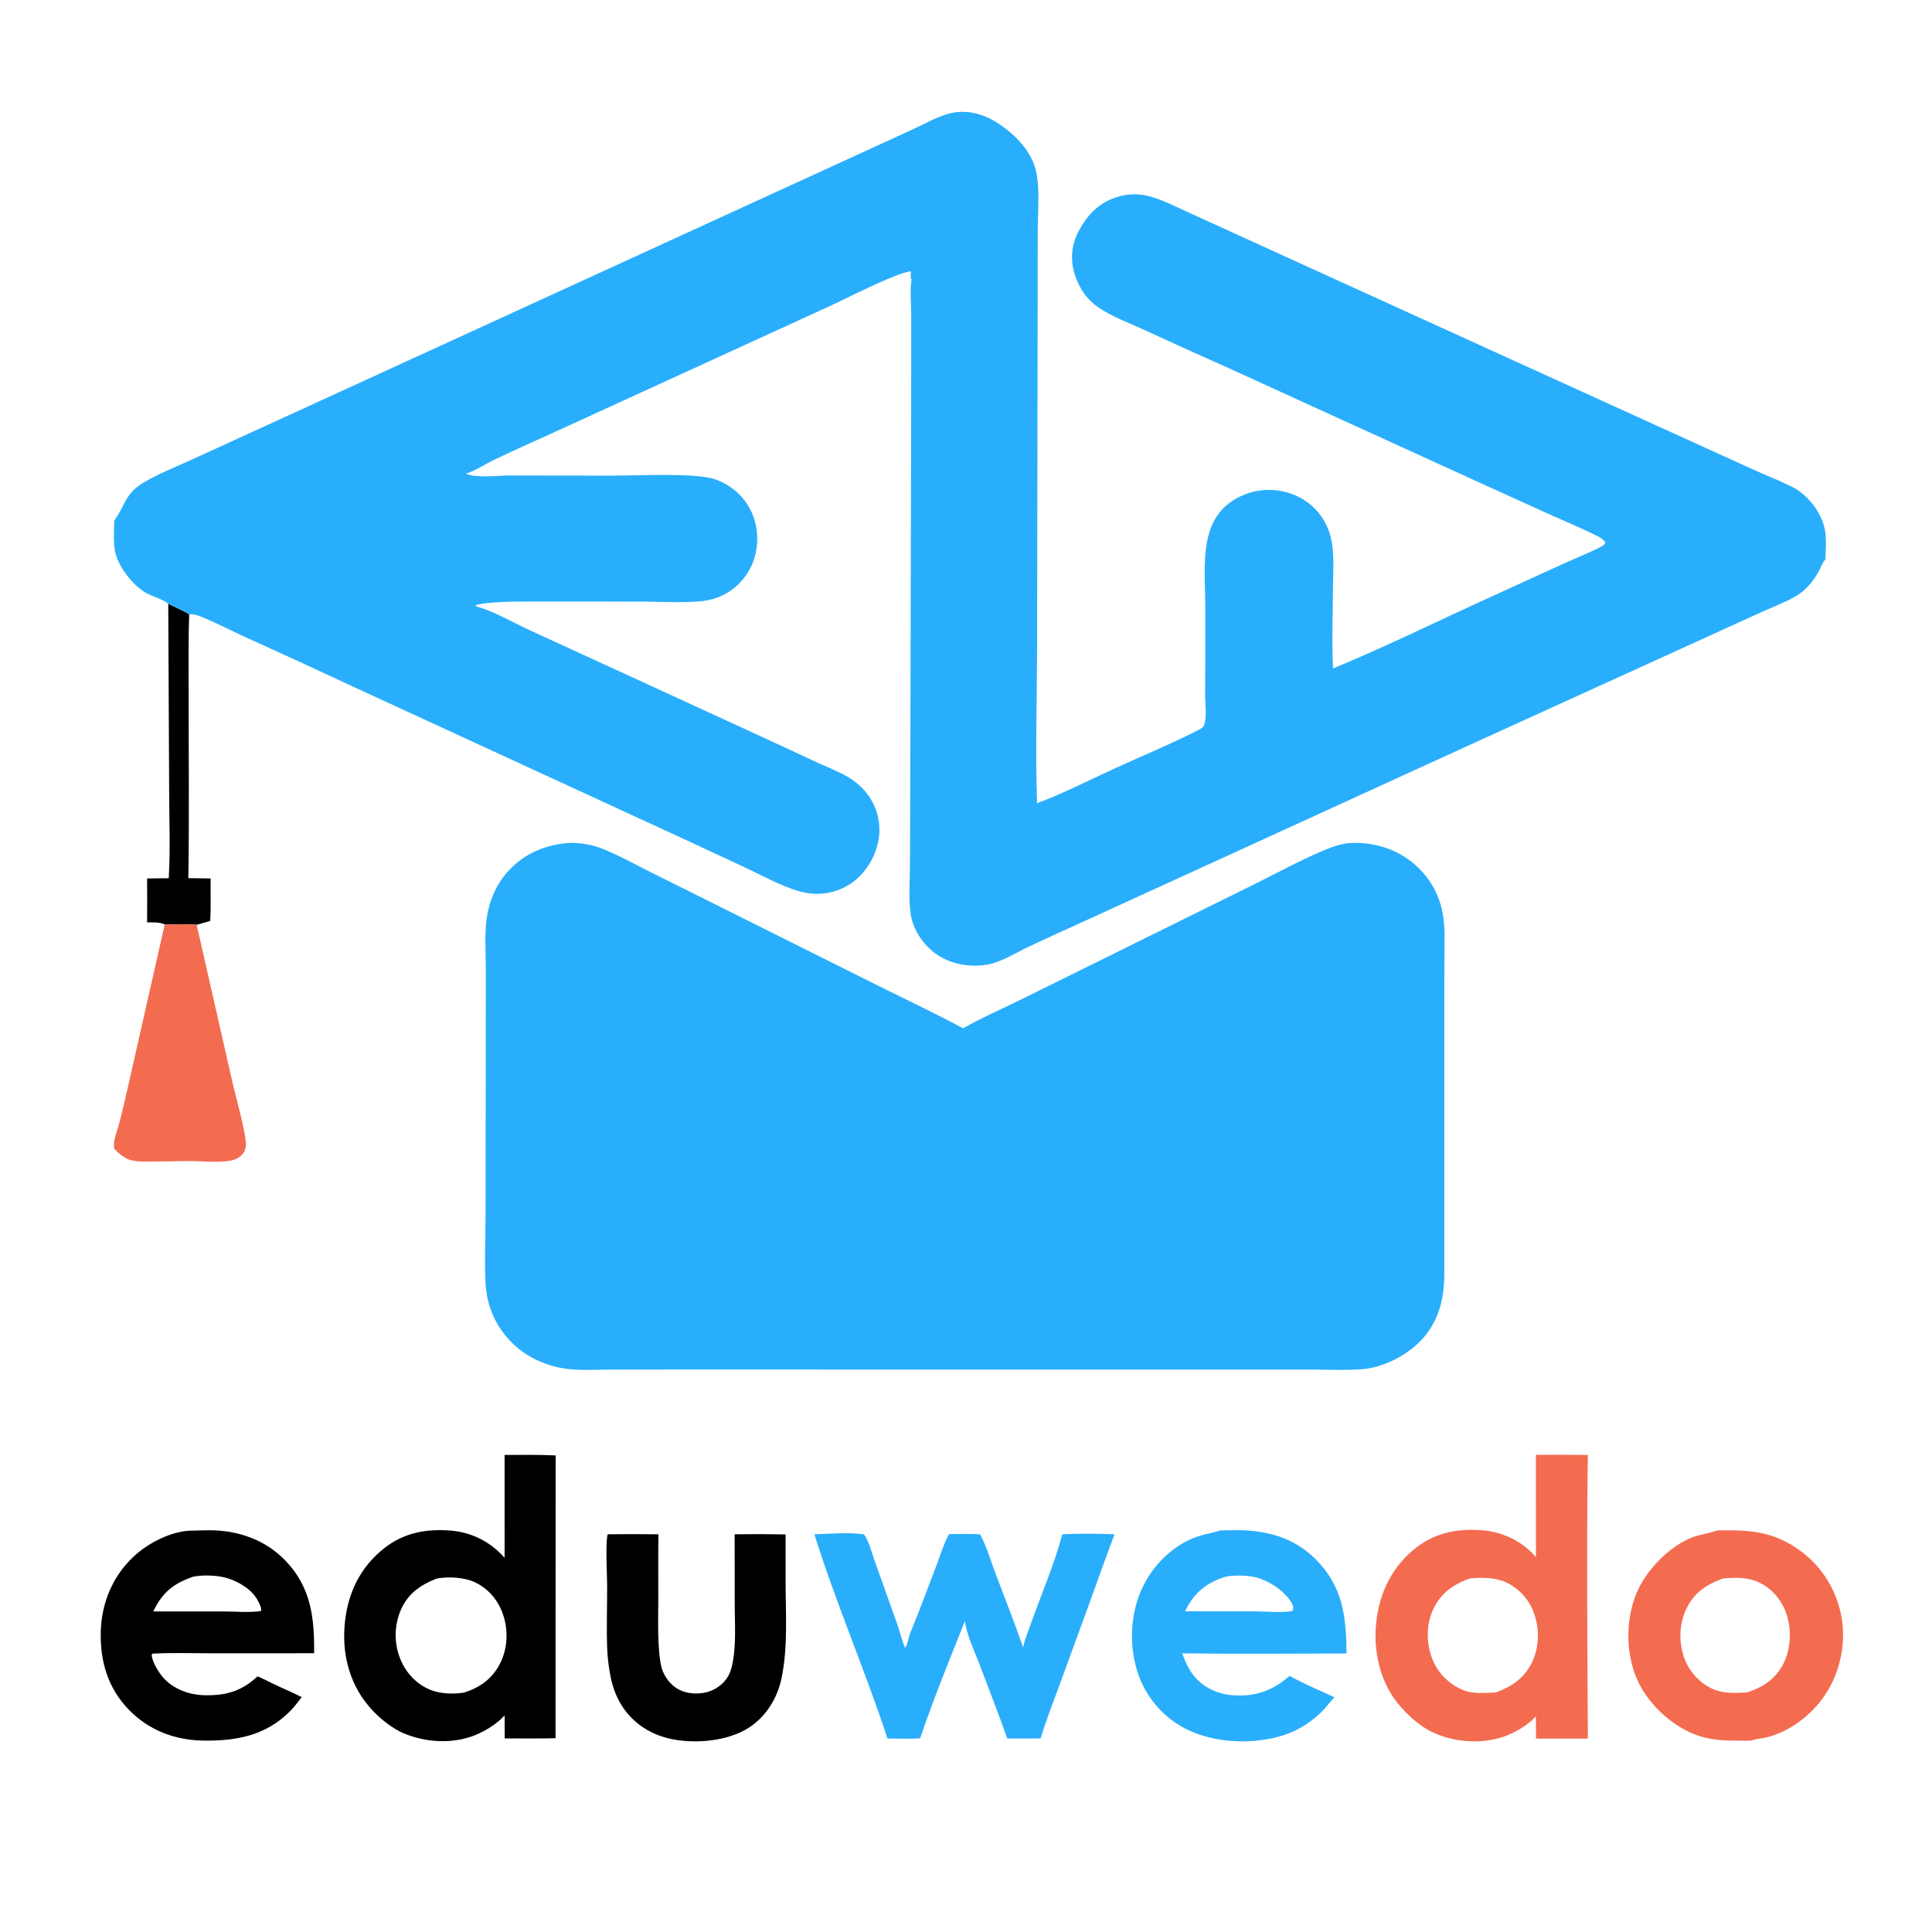 <?xml version="1.0" encoding="utf-8" ?>
<svg xmlns="http://www.w3.org/2000/svg" xmlns:xlink="http://www.w3.org/1999/xlink" width="2000" height="2000">
	<path d="M174.182 624.918C181.173 628.794 189.245 631.677 195.858 635.959C194.862 663.2 195.325 690.574 195.294 717.833C195.222 781.545 196.016 845.369 194.952 909.064Q206.478 909.309 218.006 909.372C217.817 923.949 218.491 938.863 217.566 953.381L203.591 957.354C192.79 956.475 181.392 957.089 170.518 956.94C164.83 954.4 158.4 954.895 152.307 954.86Q152.444 932.11 152.27 909.361L174.687 909.138C176.503 878.557 175.099 847.053 175.1 816.398L174.182 624.918Z"/>
	<path fill="#F36C50" d="M170.518 956.94C181.392 957.089 192.79 956.475 203.591 957.354L240.64 1120.47C243.849 1134.58 254.358 1171.64 254.587 1184.33C254.667 1188.72 252.917 1193.15 249.721 1196.18C245.866 1199.84 240.494 1201.39 235.337 1202.02C223.412 1203.47 210.184 1201.98 198.082 1201.93C180.865 1201.86 163.609 1202.7 146.401 1202.38C133.174 1202.13 126.95 1198.27 118.17 1189.07C118.085 1186.41 117.865 1183.54 118.336 1180.91C119.483 1174.51 122.104 1167.93 123.759 1161.59C127.351 1147.81 130.432 1133.86 133.626 1119.98L170.518 956.94Z"/>
	<path d="M629.001 1588.3Q655.303 1587.94 681.604 1588.33C681.249 1610.41 681.479 1632.53 681.464 1654.61C681.45 1675.17 680.217 1706.55 684.699 1725.68C686.157 1731.89 690.045 1738.16 694.432 1742.74C701.417 1750.02 710.328 1752.97 720.264 1753.09C730.917 1753.22 740.714 1749.78 748.336 1742.2C752.688 1737.88 755.443 1733.01 757.062 1727.1C762.583 1706.96 760.58 1682.04 760.58 1661.29L760.508 1588.28Q786.867 1587.89 813.222 1588.44L813.254 1638.18C813.339 1670.71 815.715 1705 809.108 1737.02C804.808 1757.86 793.068 1777.05 774.966 1788.65C752.886 1802.81 718.087 1805.64 692.861 1799.75C671.908 1794.86 654.385 1783.04 643.007 1764.61C636.635 1754.28 633.012 1742.33 631.083 1730.42C629.826 1722.66 628.883 1714.69 628.577 1706.84C627.731 1685.04 628.603 1662.97 628.51 1641.13C628.457 1628.89 626.611 1598.17 629.001 1588.3Z"/>
	<path d="M201.122 1584.47C206.745 1584.3 212.388 1584.1 218.014 1584.14C246.87 1584.35 274.522 1594.09 294.939 1615.01C322.045 1642.79 325.557 1674.62 325.165 1711.43L217.97 1711.48C198.028 1711.46 177.827 1710.78 157.915 1711.83L156.985 1713.07C157.567 1720.94 164.846 1732.47 170.394 1738.22C180.542 1748.72 196.12 1754.42 210.454 1754.86C233.187 1755.56 249.868 1751.03 266.533 1735.41C271.812 1737.46 276.83 1740.09 281.897 1742.61C292.005 1747.53 302.319 1751.7 312.337 1756.89C308.286 1762.17 304.238 1767.53 299.48 1772.2C274.508 1796.71 245.13 1802.17 211.377 1801.88C181.533 1801.63 154.368 1791.46 133.37 1769.89C111.729 1747.66 103.594 1719.9 104.301 1689.39C104.986 1659.78 116.38 1632.03 138.071 1611.6C153.794 1596.78 179.092 1583.91 201.122 1584.47ZM199.964 1632.21C180.2 1638.94 168.435 1648.11 159.164 1667.14C159.001 1667.47 158.848 1667.81 158.691 1668.15L230.957 1668.14C243.512 1668.18 257.755 1669.54 270.094 1667.75C271.127 1664.47 268.423 1659.89 266.878 1656.9C261.084 1645.69 247.613 1637.59 235.818 1633.86C225.881 1630.71 210.359 1630.04 199.964 1632.21Z"/>
	<path fill="#29AEFC" d="M1263.3 1584.29L1277 1584.03C1309.04 1583.57 1338.2 1590.65 1361.66 1613.79C1390.01 1641.74 1393.82 1673.9 1393.85 1711.68C1337.18 1711.71 1280.44 1712.31 1223.78 1711.55C1227.02 1720.23 1230.67 1728.71 1236.75 1735.81C1246.68 1747.41 1261.17 1753.87 1276.25 1754.92C1299.67 1756.56 1317.42 1750.29 1334.94 1734.89L1344.02 1739.66C1356.27 1745.83 1369.02 1751.2 1381.43 1757.07C1377.39 1761.06 1374.21 1765.65 1370.35 1769.77C1359.29 1781.55 1344.9 1790.99 1329.51 1796.03C1297.68 1806.47 1256.64 1804.81 1226.77 1789.3Q1225.66 1788.72 1224.57 1788.12Q1223.48 1787.51 1222.4 1786.88Q1221.33 1786.24 1220.27 1785.59Q1219.21 1784.93 1218.16 1784.24Q1217.12 1783.56 1216.09 1782.85Q1215.07 1782.13 1214.06 1781.4Q1213.05 1780.66 1212.06 1779.9Q1211.07 1779.14 1210.1 1778.36Q1209.13 1777.57 1208.18 1776.76Q1207.23 1775.95 1206.3 1775.12Q1205.37 1774.29 1204.46 1773.43Q1203.55 1772.58 1202.66 1771.7Q1201.77 1770.82 1200.91 1769.92Q1200.04 1769.02 1199.2 1768.1Q1198.36 1767.18 1197.54 1766.24Q1196.72 1765.3 1195.92 1764.34Q1195.12 1763.38 1194.35 1762.4Q1193.58 1761.42 1192.83 1760.42Q1192.08 1759.42 1191.36 1758.4Q1190.64 1757.38 1189.94 1756.35Q1189.24 1755.31 1188.57 1754.26Q1187.9 1753.21 1187.25 1752.14Q1186.61 1751.07 1185.99 1749.98Q1185.37 1748.9 1184.78 1747.8Q1184.19 1746.7 1183.62 1745.59Q1183.06 1744.47 1182.52 1743.35Q1181.99 1742.22 1181.48 1741.08Q1180.97 1739.94 1180.49 1738.79Q1180.01 1737.63 1179.56 1736.47Q1179.11 1735.3 1178.69 1734.13Q1178.27 1732.95 1177.88 1731.77Q1177.48 1730.58 1177.12 1729.39C1168.05 1700.14 1170.52 1665.71 1185.09 1638.61C1196.73 1616.95 1216.21 1598.76 1239.6 1590.63C1246.78 1588.13 1254.2 1587.08 1261.42 1584.88L1263.3 1584.29ZM1268.58 1632.25C1250.06 1638.03 1237.33 1647.73 1228.26 1665.03Q1227.47 1666.51 1226.74 1668.02L1298.34 1668.05C1309.58 1668.07 1327.58 1669.83 1337.98 1667.67C1339.01 1664.85 1339.08 1663.1 1337.66 1660.37C1331.1 1647.82 1314.25 1636.63 1300.85 1633.07C1292.12 1630.76 1277.55 1630.27 1268.58 1632.25Z"/>
	<path fill="#29AEFC" d="M982.393 1588.09C993.129 1588 1003.89 1587.72 1014.62 1588.31C1021.28 1600.67 1025.56 1615.64 1030.54 1628.82C1040.15 1654.26 1050.17 1679.6 1059.11 1705.29C1061.43 1694.92 1065.84 1684.7 1069.43 1674.69C1079.59 1646.33 1092.06 1617.4 1099.64 1588.28C1117.44 1587.37 1135.97 1587.58 1153.79 1588.32C1144.9 1611.54 1136.68 1635.05 1128.22 1658.43L1096.72 1744.52C1090.07 1762.76 1082.75 1781.02 1077.24 1799.64L1042.76 1799.72C1033.62 1773.76 1023.46 1748.09 1013.76 1722.33C1008.54 1708.47 1000.7 1692.73 998.95 1678C982.903 1718.01 966.391 1758.75 952.497 1799.54C941.384 1800.27 929.872 1799.72 918.718 1799.72C895.432 1728.69 865.349 1659.67 843.06 1588.32C857.036 1587.79 881.386 1586.01 894.448 1588.5C899.513 1595.31 902.22 1606.74 905.082 1614.76L928.951 1681.71C931.726 1689.49 933.553 1698.61 937.042 1705.97C939.984 1701.14 940.524 1694.68 942.711 1689.39C952.151 1666.58 960.614 1643.49 969.43 1620.41C973.4 1610.02 976.735 1598.73 981.945 1588.91C982.091 1588.64 982.244 1588.37 982.393 1588.09Z"/>
	<path fill="#F36C50" d="M1777.57 1584.25C1811.01 1583.69 1834.88 1584.77 1863.13 1604.93Q1864.22 1605.72 1865.29 1606.54Q1866.36 1607.35 1867.4 1608.19Q1868.45 1609.04 1869.48 1609.91Q1870.5 1610.77 1871.51 1611.67Q1872.51 1612.56 1873.5 1613.48Q1874.48 1614.4 1875.44 1615.34Q1876.4 1616.28 1877.33 1617.25Q1878.27 1618.21 1879.18 1619.2Q1880.09 1620.19 1880.98 1621.2Q1881.87 1622.21 1882.73 1623.24Q1883.59 1624.27 1884.42 1625.33Q1885.26 1626.38 1886.07 1627.45Q1886.88 1628.53 1887.66 1629.62Q1888.44 1630.71 1889.2 1631.83Q1889.95 1632.94 1890.68 1634.07Q1891.41 1635.2 1892.11 1636.35Q1892.81 1637.5 1893.48 1638.66Q1894.15 1639.83 1894.79 1641.01Q1895.43 1642.19 1896.04 1643.39Q1896.65 1644.59 1897.24 1645.8Q1897.82 1647.01 1898.37 1648.24Q1898.92 1649.46 1899.44 1650.7Q1899.97 1651.94 1900.46 1653.19Q1900.95 1654.44 1901.41 1655.71Q1901.87 1656.97 1902.29 1658.25Q1902.72 1659.52 1903.12 1660.81Q1903.51 1662.09 1903.88 1663.39Q1904.24 1664.68 1904.57 1665.98Q1904.91 1667.29 1905.21 1668.6Q1905.51 1669.91 1905.77 1671.22Q1906.04 1672.54 1906.27 1673.87Q1906.51 1675.19 1906.71 1676.52C1911.11 1704.85 1903.44 1735.85 1886.32 1758.83C1871.58 1778.63 1846.89 1796.49 1821.86 1799.78C1819.37 1800.11 1817.09 1800.6 1814.67 1801.26C1814.45 1801.35 1814.23 1801.47 1813.99 1801.52C1809.94 1802.41 1804.53 1801.89 1800.37 1801.9C1781.69 1801.95 1766.34 1801.16 1749.07 1793.15C1724.28 1781.66 1701.26 1758.09 1692.13 1732.13C1682.36 1704.36 1683.52 1670.61 1696.49 1644.04C1706.85 1622.82 1729.84 1599.72 1752.12 1591.36C1759.87 1588.45 1768.13 1587.64 1775.72 1584.94C1776.34 1584.71 1776.95 1584.48 1777.57 1584.25ZM1783.62 1634.07C1766.72 1640.04 1753.58 1648.8 1745.67 1665.47C1738.08 1681.47 1737.66 1700.4 1743.78 1716.95C1748.84 1730.63 1759.73 1742.5 1773.11 1748.45C1784.53 1753.53 1796.64 1752.66 1808.78 1751.93C1825.1 1746.58 1838.47 1737.76 1846.34 1721.94C1853.86 1706.83 1854.82 1686.7 1849.32 1670.74C1844.35 1656.34 1834.3 1644.21 1820.29 1637.81C1809.15 1632.71 1795.67 1632.81 1783.62 1634.07Z"/>
	<path d="M522.335 1506.14C539.944 1506.11 557.6 1505.83 575.193 1506.66L575.11 1799.4C557.59 1799.86 539.986 1799.57 522.456 1799.63L522.39 1775.81C513.981 1785.13 500.032 1793.5 488.146 1797.61C464.273 1805.86 436.348 1803.22 413.818 1792.47C402.197 1786.16 392.452 1778.28 383.63 1768.4C363.11 1745.42 354.517 1715.57 356.574 1685.01C358.673 1653.83 369.834 1626.87 393.596 1606.12C414.624 1587.75 437.915 1582.49 465.363 1584.36C487.702 1585.89 507.676 1595.85 522.346 1612.67L522.335 1506.14ZM452.233 1634.05C435.272 1640.62 422.318 1649.61 414.837 1666.78Q414.204 1668.27 413.645 1669.79Q413.086 1671.31 412.602 1672.86Q412.118 1674.4 411.71 1675.97Q411.302 1677.54 410.972 1679.13Q410.641 1680.71 410.389 1682.31Q410.137 1683.91 409.963 1685.52Q409.789 1687.13 409.695 1688.75Q409.6 1690.37 409.585 1691.99Q409.57 1693.61 409.634 1695.23Q409.698 1696.85 409.841 1698.46Q409.985 1700.07 410.207 1701.68Q410.429 1703.28 410.73 1704.87Q411.03 1706.47 411.408 1708.04Q411.786 1709.62 412.241 1711.17Q412.696 1712.73 413.227 1714.26Q413.757 1715.79 414.362 1717.29C420.057 1731.56 431.045 1743.37 445.36 1749.25C455.706 1753.49 469.558 1753.98 480.616 1752.12C496.767 1746.83 509.38 1738.06 517.389 1722.54C525.588 1706.66 526.408 1688.13 520.744 1671.3C515.958 1657.08 506.08 1645.08 492.544 1638.38C481.018 1632.68 464.931 1631.93 452.233 1634.05Z"/>
	<path fill="#F36C50" d="M1589.96 1506.01Q1616.83 1505.92 1643.7 1506.15C1642.44 1603.91 1643.22 1701.99 1643.76 1799.77L1590.05 1799.8L1589.93 1776.91C1581.43 1785.96 1568.51 1793.62 1556.81 1797.7C1533.15 1805.94 1504.43 1803.62 1482.07 1792.81C1469.28 1786.27 1458.97 1777.11 1449.53 1766.33C1429.97 1744 1422.11 1713.34 1424.26 1684.09C1426.54 1653.17 1438.45 1625.56 1462.18 1605.2C1483.57 1586.85 1508.15 1581.8 1535.78 1584.27C1556.42 1586.12 1576.67 1596.11 1590 1611.97L1589.96 1506.01ZM1521.3 1634.08C1504.72 1640.04 1491.67 1649.11 1483.89 1665.41C1476.57 1680.73 1476.29 1699.47 1481.96 1715.35Q1482.45 1716.72 1483 1718.06Q1483.55 1719.4 1484.17 1720.71Q1484.8 1722.03 1485.48 1723.31Q1486.17 1724.58 1486.92 1725.83Q1487.67 1727.07 1488.48 1728.28Q1489.29 1729.48 1490.16 1730.64Q1491.03 1731.8 1491.95 1732.92Q1492.88 1734.04 1493.86 1735.11Q1494.84 1736.18 1495.88 1737.19Q1496.91 1738.21 1498 1739.18Q1499.08 1740.14 1500.21 1741.05Q1501.34 1741.96 1502.52 1742.81Q1503.7 1743.67 1504.91 1744.46Q1506.13 1745.25 1507.38 1745.98Q1508.64 1746.71 1509.93 1747.37Q1511.22 1748.04 1512.54 1748.64C1524.33 1754.08 1535.91 1752.45 1548.5 1752.05C1565.38 1745.79 1578.43 1736.89 1586.22 1720.19C1593.73 1704.07 1593.78 1685.16 1587.49 1668.63Q1587.01 1667.37 1586.47 1666.13Q1585.92 1664.9 1585.32 1663.69Q1584.72 1662.48 1584.06 1661.3Q1583.4 1660.13 1582.68 1658.98Q1581.97 1657.84 1581.2 1656.73Q1580.43 1655.62 1579.61 1654.55Q1578.78 1653.48 1577.91 1652.45Q1577.03 1651.42 1576.11 1650.44Q1575.19 1649.45 1574.22 1648.51Q1573.25 1647.58 1572.24 1646.68Q1571.23 1645.79 1570.17 1644.95Q1569.11 1644.11 1568.02 1643.32Q1566.93 1642.53 1565.79 1641.79Q1564.66 1641.06 1563.5 1640.38Q1562.33 1639.7 1561.13 1639.08Q1559.94 1638.45 1558.71 1637.89C1547.34 1632.72 1533.56 1632.84 1521.3 1634.08Z"/>
	<path fill="#29AEFC" d="M997.106 1064.51C1016.07 1053.56 1036.98 1044.58 1056.64 1034.87L1172.6 977.564L1299.07 915.081C1322.13 903.664 1345.24 890.971 1368.9 880.91C1378.62 876.781 1389.88 872.653 1400.53 872.52C1426.37 872.198 1450.26 880.498 1468.83 898.859Q1470.03 900.044 1471.19 901.275Q1472.35 902.506 1473.45 903.781Q1474.56 905.056 1475.62 906.373Q1476.68 907.69 1477.68 909.046Q1478.69 910.403 1479.64 911.798Q1480.59 913.192 1481.49 914.623Q1482.39 916.053 1483.23 917.517Q1484.07 918.982 1484.86 920.477Q1485.64 921.973 1486.37 923.498Q1487.09 925.023 1487.76 926.574Q1488.43 928.126 1489.03 929.703Q1489.64 931.279 1490.18 932.878Q1490.73 934.477 1491.21 936.095Q1491.69 937.714 1492.11 939.35Q1492.53 940.986 1492.88 942.637Q1493.24 944.288 1493.53 945.952C1496.31 961.011 1495.26 977.036 1495.24 992.306L1495.16 1060.83L1495.17 1312.99C1495.53 1339.68 1491.8 1363.21 1474.04 1384.24C1459.14 1401.87 1432.84 1415.76 1409.79 1417.41C1391.65 1418.71 1372.93 1417.79 1354.71 1417.78L1256.27 1417.76L945.556 1417.75L703.352 1417.71L630.918 1417.82C616.967 1417.87 602.488 1418.74 588.617 1417.26C569.219 1415.2 548.692 1406.74 534.041 1393.8C514.937 1376.92 504.109 1354.4 502.678 1328.86C501.373 1305.58 502.644 1281.55 502.632 1258.19L502.83 1103.45L502.908 1003.24C502.932 985.907 501.385 967.113 503.937 949.989C506.564 932.367 513.49 915.936 525.405 902.559C542.484 883.386 565.094 874.086 590.394 872.482C601.413 872.617 612.264 874.255 622.593 878.247C639.687 884.855 656.253 894.228 672.655 902.41L759.798 945.892L906.776 1019.24C936.886 1034.23 967.443 1048.67 997.106 1064.51Z"/>
	<path fill="#29AEFC" d="M118.235 538.901C118.612 538.38 118.998 537.863 119.368 537.336C129.629 522.734 129.903 510.78 148.046 499.92C163.83 490.473 181.966 483.367 198.704 475.702L291.293 433.361L599.132 292.333L874.996 165.945L945.81 133.479C957.884 127.95 971.509 119.974 984.429 117.077C1002.19 113.096 1019.81 118.52 1034.51 128.523C1052.27 140.604 1069 157.801 1073.03 179.612C1076.39 197.783 1074.32 218.924 1074.29 237.467L1074.14 343.978L1073.61 668.949C1073.52 722.968 1071.69 777.504 1073.56 831.465C1100.93 821.334 1127.85 807.417 1154.45 795.255C1182.44 782.457 1211.43 770.56 1238.82 756.584C1241.06 755.441 1244.77 753.948 1245.95 751.713C1249.92 744.21 1247.49 728.569 1247.53 719.914Q1247.88 673.839 1247.69 627.763C1247.67 584.223 1238.85 531.855 1288.49 511.896Q1290.08 511.27 1291.71 510.725Q1293.33 510.179 1294.98 509.715Q1296.62 509.251 1298.29 508.87Q1299.96 508.488 1301.65 508.19Q1303.33 507.893 1305.03 507.68Q1306.73 507.466 1308.44 507.338Q1310.14 507.21 1311.86 507.167Q1313.57 507.124 1315.28 507.166Q1316.99 507.208 1318.7 507.336Q1320.4 507.464 1322.1 507.676Q1323.8 507.889 1325.49 508.186Q1327.17 508.483 1328.84 508.863Q1330.51 509.244 1332.16 509.707Q1333.81 510.171 1335.43 510.716Q1337.05 511.261 1338.65 511.886Q1340.24 512.511 1341.8 513.215Q1343.24 513.852 1344.64 514.561Q1346.04 515.269 1347.41 516.046Q1348.77 516.823 1350.1 517.667Q1351.43 518.511 1352.71 519.42Q1353.99 520.329 1355.23 521.301Q1356.46 522.272 1357.65 523.304Q1358.83 524.336 1359.96 525.426Q1361.1 526.516 1362.17 527.66Q1363.25 528.805 1364.27 530.002Q1365.29 531.198 1366.25 532.445Q1367.2 533.691 1368.1 534.983Q1368.99 536.275 1369.82 537.61Q1370.65 538.945 1371.41 540.32Q1372.17 541.694 1372.87 543.105Q1373.56 544.516 1374.18 545.96Q1374.8 547.403 1375.35 548.876C1382.41 567.566 1379.89 590.526 1379.83 610.142C1379.75 637.255 1378.55 664.91 1379.95 691.97C1431.49 670.828 1482.07 645.867 1532.77 622.707L1617.84 583.853C1630.45 578.098 1643.73 572.877 1656.08 566.648C1658.45 565.451 1660.6 564.329 1661.87 561.901C1660.49 557.893 1653.86 555.098 1650.2 553.288C1634.74 545.645 1618.67 539.06 1602.95 531.97L1522.7 495.522L1274.66 382.335Q1229.51 362.226 1184.61 341.553C1168.86 334.342 1151.35 327.92 1136.98 318.179C1125.37 310.31 1117.64 298.913 1113.12 285.753C1107.9 270.549 1108.66 255.102 1115.93 240.714C1124.69 223.354 1136.77 210.348 1155.63 204.206C1169.32 199.747 1181.69 200.27 1195.25 204.763C1206.65 208.544 1217.7 214.161 1228.64 219.141L1281.16 243.093L1449.8 319.912L1728.39 446.727L1816.49 486.759C1829.21 492.515 1842.47 497.62 1854.93 503.839C1869.98 511.347 1882.61 526.826 1887.74 542.747C1891.38 554.076 1889.9 567.21 1889.71 578.964C1889.36 579.413 1888.99 579.857 1888.65 580.313C1885.91 583.917 1884.33 588.521 1882.16 592.491C1877.01 601.883 1868.58 611.725 1859.25 617.088C1847.86 623.645 1835.13 628.404 1823.15 633.79L1760.01 662.549L1529.49 767.481L1120.74 954.395C1102.03 962.791 1083.26 971.386 1064.71 980.133C1051.75 986.242 1036.78 995.904 1022.58 998.433C1003.98 1001.74 983.697 998.269 968.354 987.047C955.085 977.342 944.878 961.958 942.631 945.521C940.39 929.129 941.938 910.904 942.016 894.297L942.339 797.156L943.257 420.581L943.281 325.47C943.288 316.361 941.772 296.966 943.806 288.889L942.862 288.879C942.866 286.182 942.835 283.483 942.93 280.788C926.565 282.885 876.967 308.665 858.899 316.901L576.286 446.287C554.613 456.084 532.826 465.814 511.361 476.055C502.07 480.487 493.093 486.881 483.276 489.955L482.888 490.588C493.802 495.09 515.125 492.242 527.532 492.253L635.828 492.377C660.428 492.363 719.486 489.206 740.036 496.131Q740.846 496.402 741.648 496.695Q742.451 496.988 743.245 497.302Q744.04 497.617 744.826 497.952Q745.612 498.287 746.388 498.643Q747.165 498.998 747.932 499.375Q748.699 499.751 749.456 500.148Q750.212 500.544 750.958 500.961Q751.704 501.377 752.439 501.813Q753.173 502.249 753.896 502.705Q754.619 503.16 755.329 503.635Q756.04 504.109 756.737 504.602Q757.435 505.095 758.119 505.607Q758.803 506.118 759.474 506.648Q760.144 507.177 760.8 507.724Q761.456 508.272 762.098 508.836Q762.739 509.4 763.366 509.981Q763.992 510.562 764.602 511.16Q765.213 511.758 765.807 512.371Q766.402 512.985 766.98 513.614Q767.558 514.243 768.119 514.887Q768.68 515.531 769.224 516.19Q769.768 516.849 770.294 517.522Q770.82 518.195 771.328 518.882Q771.836 519.569 772.326 520.269Q772.815 520.969 773.286 521.681Q773.757 522.394 774.209 523.119Q774.661 523.844 775.093 524.581Q775.526 525.318 775.939 526.066Q776.351 526.814 776.744 527.572Q777.137 528.331 777.509 529.1Q777.882 529.869 778.234 530.647Q778.586 531.425 778.917 532.213C785.7 548.554 785.489 568.16 778.483 584.396C771.883 599.692 758.955 612.427 743.335 618.333Q738.658 620.058 733.786 621.116Q728.914 622.174 723.942 622.543C704.513 624.176 684.065 622.813 664.542 622.76L549.01 622.709C536.42 622.731 503.432 622.657 492.444 626.592C493.336 628.066 492.702 627.628 494.045 628.019C512.62 633.424 530.674 644.303 548.268 652.324L673.555 709.836L812.364 773.674C824.058 779.067 835.639 784.707 847.376 790.004C857.536 794.59 868.268 798.725 877.861 804.406C888.525 810.722 897.079 819.032 903.011 829.981C910.964 844.662 912.4 861.582 907.541 877.498C902.362 894.466 891.038 909.613 875.251 917.974C859.374 926.383 842.177 927.232 825.161 922C807.387 916.536 789.899 906.856 773.107 898.865L704.044 866.751L367.125 711.557Q310.306 684.946 253.121 659.13C239.172 652.771 225.463 645.549 211.306 639.69C206.616 637.749 201.029 635.267 195.858 635.959C189.245 631.677 181.173 628.794 174.182 624.918C173.962 624.751 173.745 624.579 173.521 624.417C167.155 619.819 159.01 617.875 152.067 614.245C137.919 606.846 122.177 586.41 119.115 570.755C117.113 560.521 118.076 549.295 118.235 538.901Z"/>
</svg>
